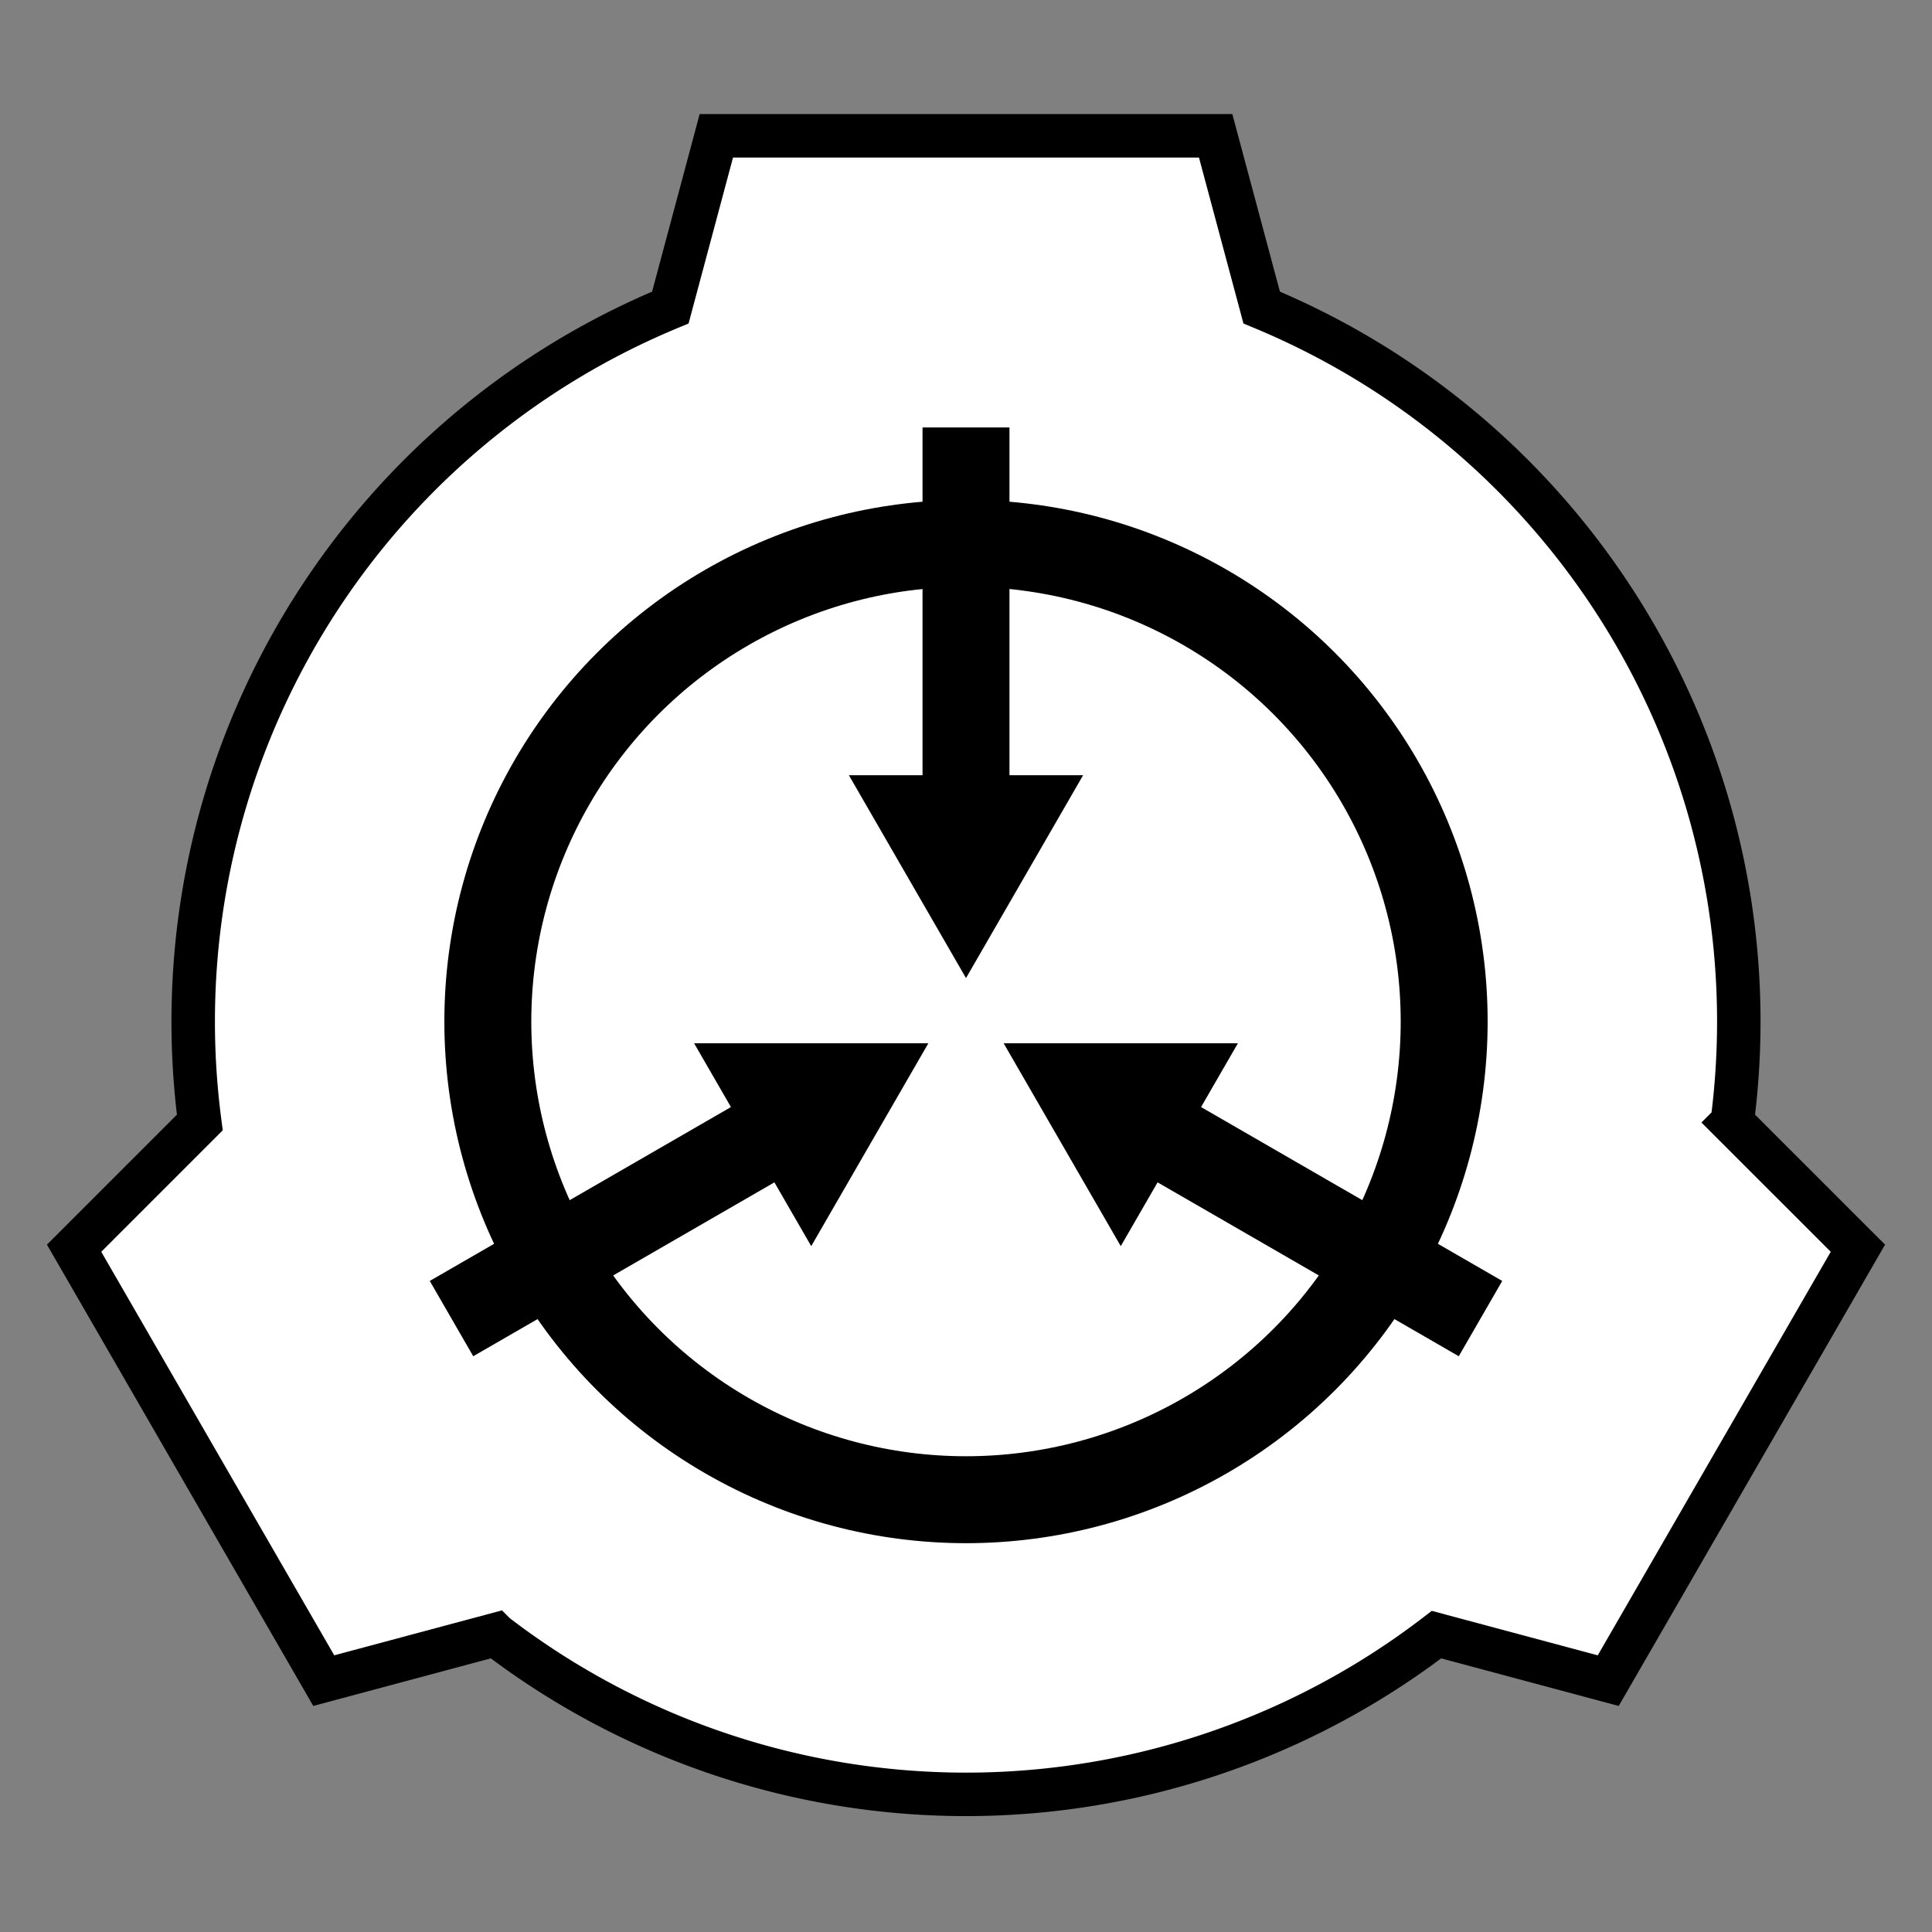 <svg viewBox="-200 -200 400 400" xmlns="http://www.w3.org/2000/svg" xmlns:xlink="http://www.w3.org/1999/xlink"><rect x="-200" y="-200" width="400" height="400" fill="#808080" stroke="none"/><path d="M-51.69-171.881l-9.523 35.555C-121.01-111.565-160-53.22-160 11.504c0 6.989.458 13.97 1.37 20.898l-26.028 26.029 51.689 89.527 35.555-9.527a160 160 0 00194.828 0l35.555 9.527 51.689-89.527-26.03-26.027a160.008 160.008 0 001.372-20.9c0-64.719-38.99-123.06-98.783-147.83l-9.528-35.555z" fill="#fff" stroke="#000" stroke-width="9"/><use transform="rotate(240 0 11.5)" xlink:href="#a"/><use transform="rotate(120 0 11.5)" xlink:href="#a"/><path id="a" d="M-9 -111.5v72h-15.248l24.248 42 24.248-42H9v-72z"/><circle cy="11.5" r="99" fill="none" stroke="#000" stroke-width="18"/></svg>
